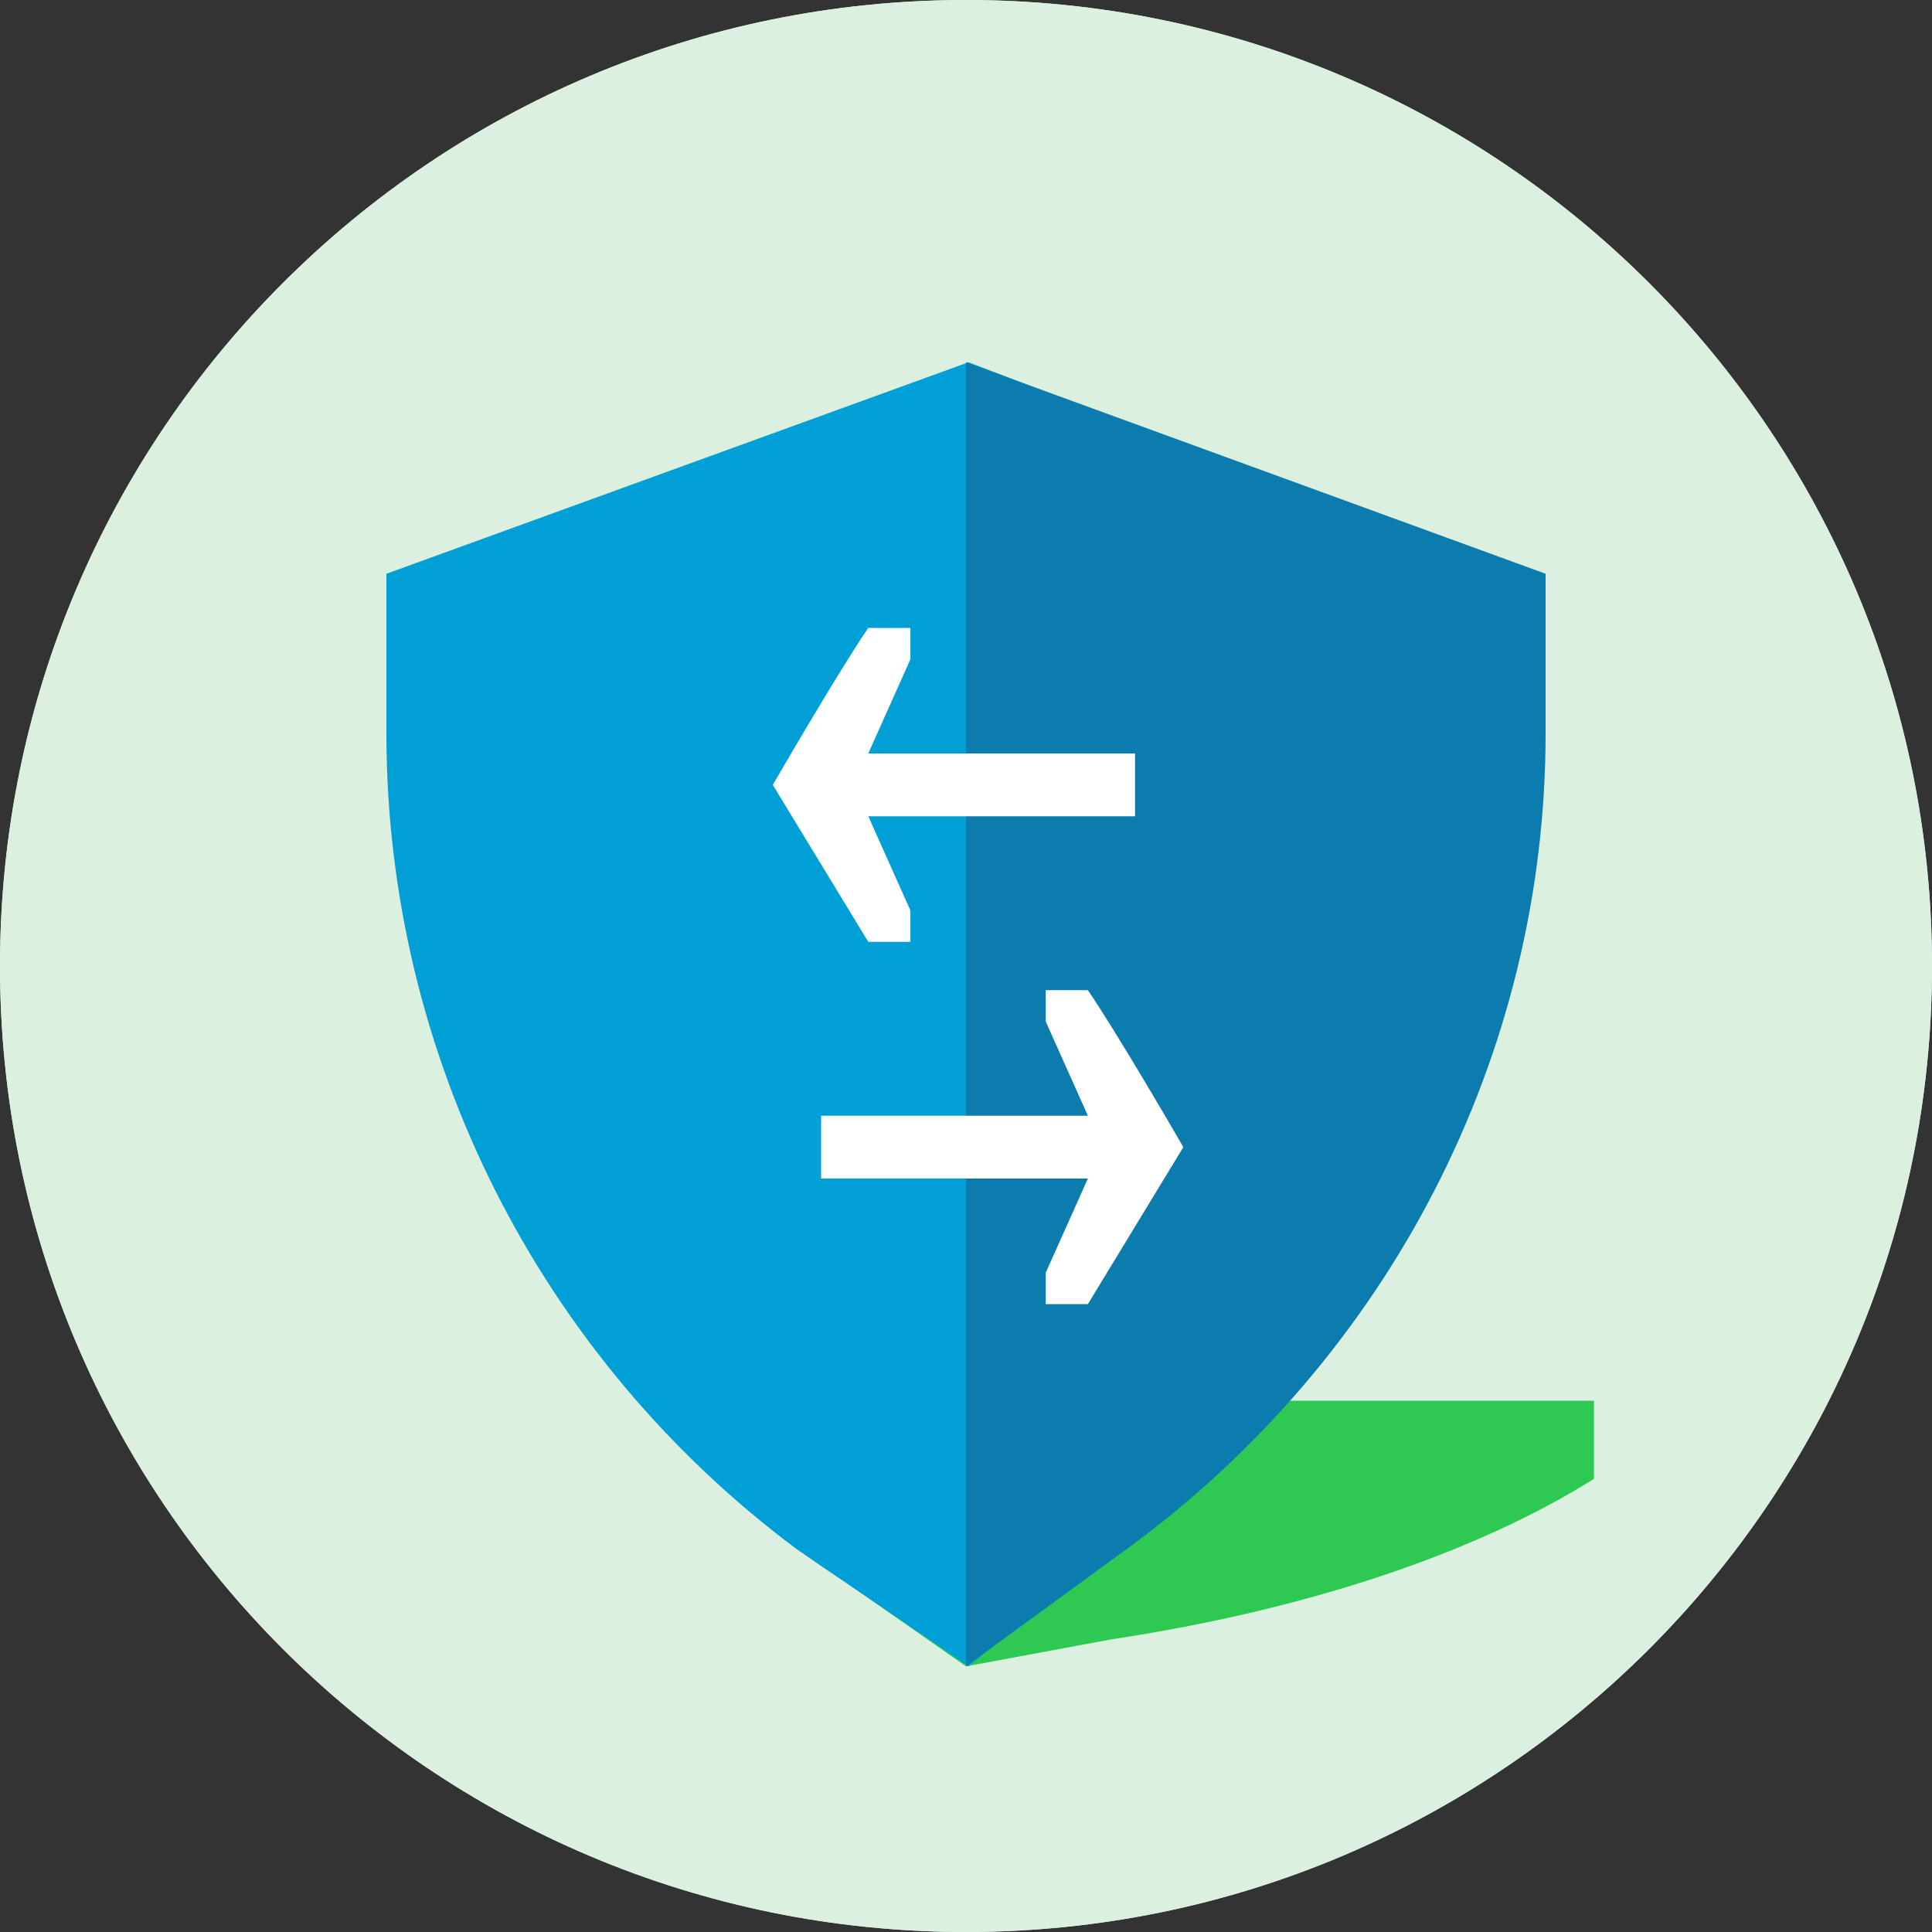 <svg viewBox="0 0 80 80" fill="none" xmlns="http://www.w3.org/2000/svg"><rect x="0" y="0" width="80" height="80" fill="#333333" stroke="none"/><path d="M40 80C62.091 80 80 62.091 80 40C80 17.909 62.091 0 40 0C17.909 0 0 17.909 0 40C0 62.091 17.909 80 40 80Z" fill="#CDEEFB"/><path d="M40 80C62.091 80 80 62.091 80 40C80 17.909 62.091 0 40 0C17.909 0 0 17.909 0 40C0 62.091 17.909 80 40 80Z" fill="#DBF0DF"/><mask id="secure-file-transfer_svg__mask0" mask-type="alpha" maskUnits="userSpaceOnUse" x="0" y="0" width="80" height="80"><path d="M40 80C62.091 80 80 62.091 80 40C80 17.909 62.091 0 40 0C17.909 0 0 17.909 0 40C0 62.091 17.909 80 40 80Z" fill="white"/></mask><g mask="url(#secure-file-transfer_svg__mask0)"><path d="M28.5 58C29.373 60.886 31.145 63.048 35 65.5L40 69L46.009 67.884C54.172 66.649 61.117 64.3 66 61.238V58H28.5Z" fill="#2EC953"/><path d="M40.103 69L33.005 64.159C22.3 56.183 16 43.661 16 30.365V23.758L40.103 15L63 23.758V30.365C63 43.661 56.7 56.183 45.995 64.159L40.103 69Z" fill="#00A0D6"/><path d="M40 15V69L46.633 64.159C57.566 56.183 64 43.661 64 30.365V23.758L40 15Z" fill="#0C7BAD"/></g><path d="M43.302 41V42.3L45.047 46.2H34V48.8H45.047L43.302 52.7V54H45.047L49 47.5C49 47.5 46.306 42.842 45.047 41H43.302Z" fill="white"/><path d="M37.698 26V27.3L35.953 31.2H47V33.8H35.953L37.698 37.7V39H35.953L32 32.5C32 32.5 34.694 27.842 35.953 26H37.698Z" fill="white"/></svg>